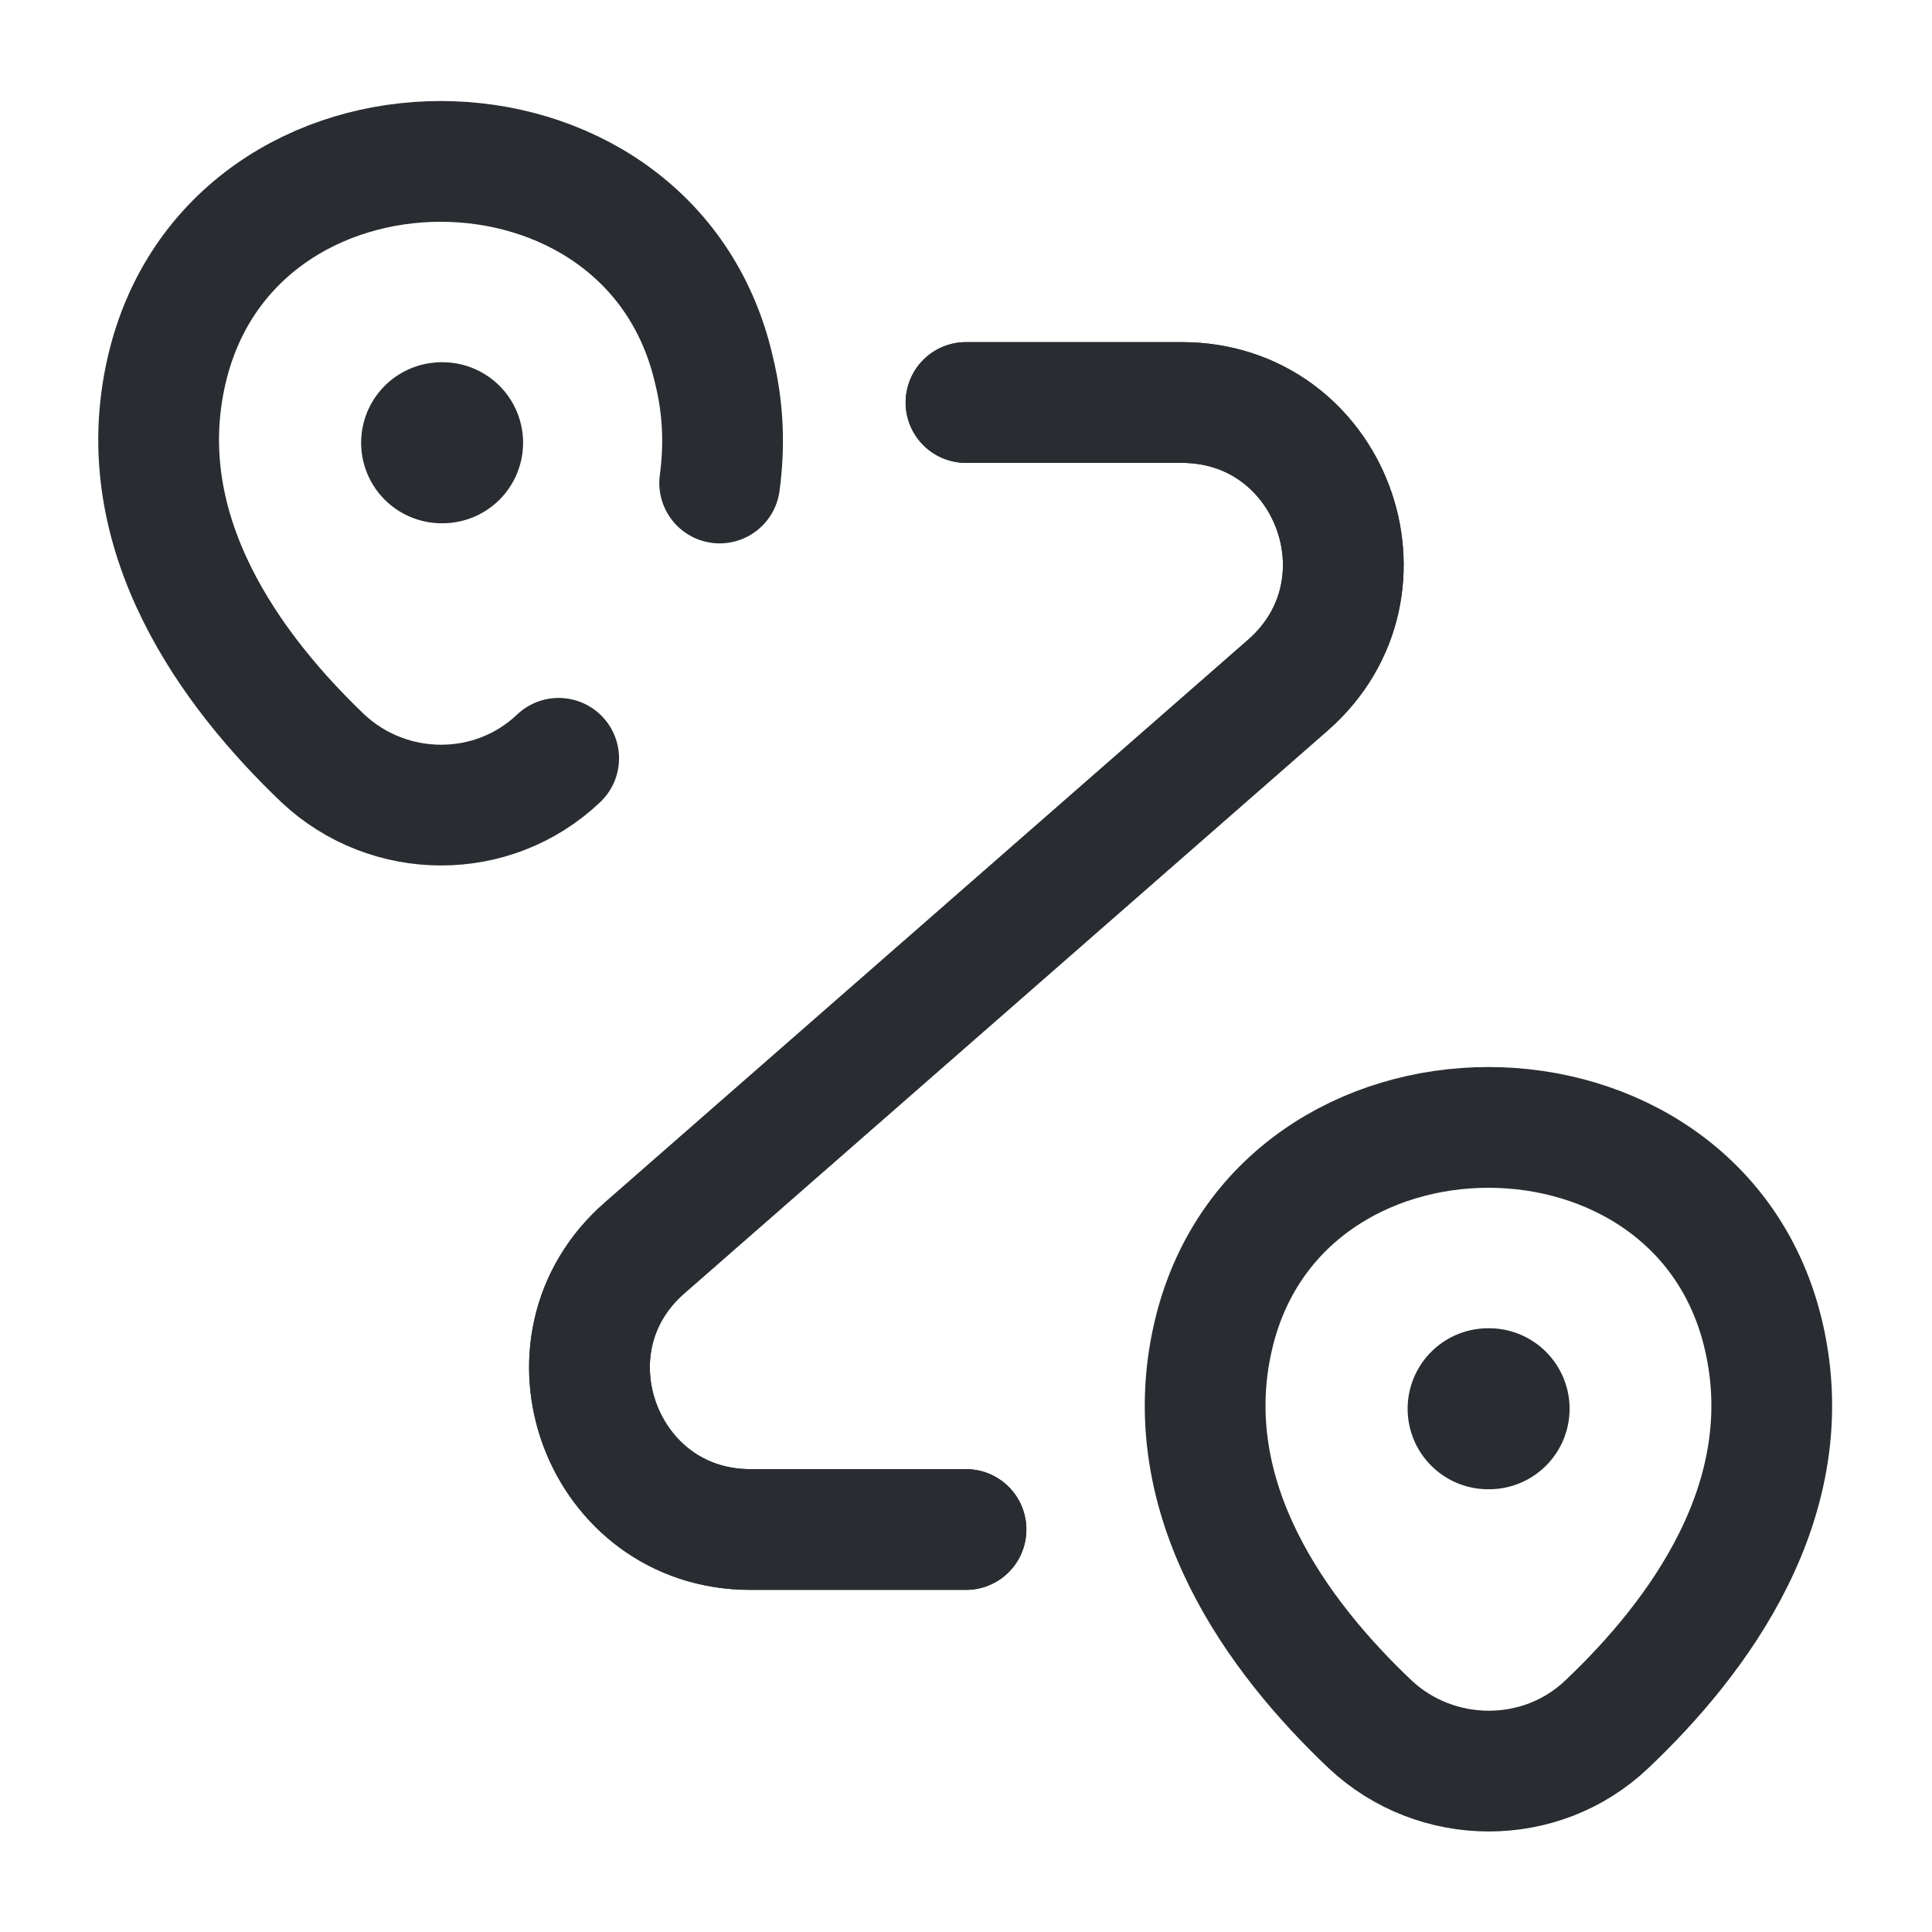 <svg width="24" height="24" viewBox="0 0 24 24" fill="none" xmlns="http://www.w3.org/2000/svg">
<path d="M6.94 9.42C6.12 10.2 4.83 10.19 4.01 9.42C2.89 8.35 1.6 6.63 2.07 4.6C2.87 1.14 8.08 1.14 8.87 4.6C8.99 5.09 9 5.55 8.94 6" stroke="#292D32" stroke-width="1.5" stroke-linecap="round" stroke-linejoin="round"/>
<path d="M15.07 16.6C15.87 13.14 21.11 13.14 21.91 16.6C22.38 18.63 21.09 20.35 19.96 21.42C19.14 22.2 17.84 22.19 17.02 21.42C15.89 20.35 14.6 18.63 15.07 16.6Z" stroke="#292D32" stroke-width="1.5"/>
<path d="M12 5H14.68C16.53 5 17.39 7.29 16 8.51L8.01 15.5C6.62 16.71 7.48 19 9.32 19H12" stroke="#292D32" stroke-width="1.5" stroke-linecap="round" stroke-linejoin="round"/>
<path d="M12 5H14.68C16.53 5 17.39 7.29 16 8.51L8.01 15.5C6.62 16.71 7.48 19 9.32 19H12" stroke="#292D32" stroke-width="1.5" stroke-linecap="round" stroke-linejoin="round"/>
<path d="M5.486 5.5H5.498" stroke="#292D32" stroke-width="2" stroke-linecap="round" stroke-linejoin="round"/>
<path d="M18.486 17.5H18.498" stroke="#292D32" stroke-width="2" stroke-linecap="round" stroke-linejoin="round"/>
</svg>
